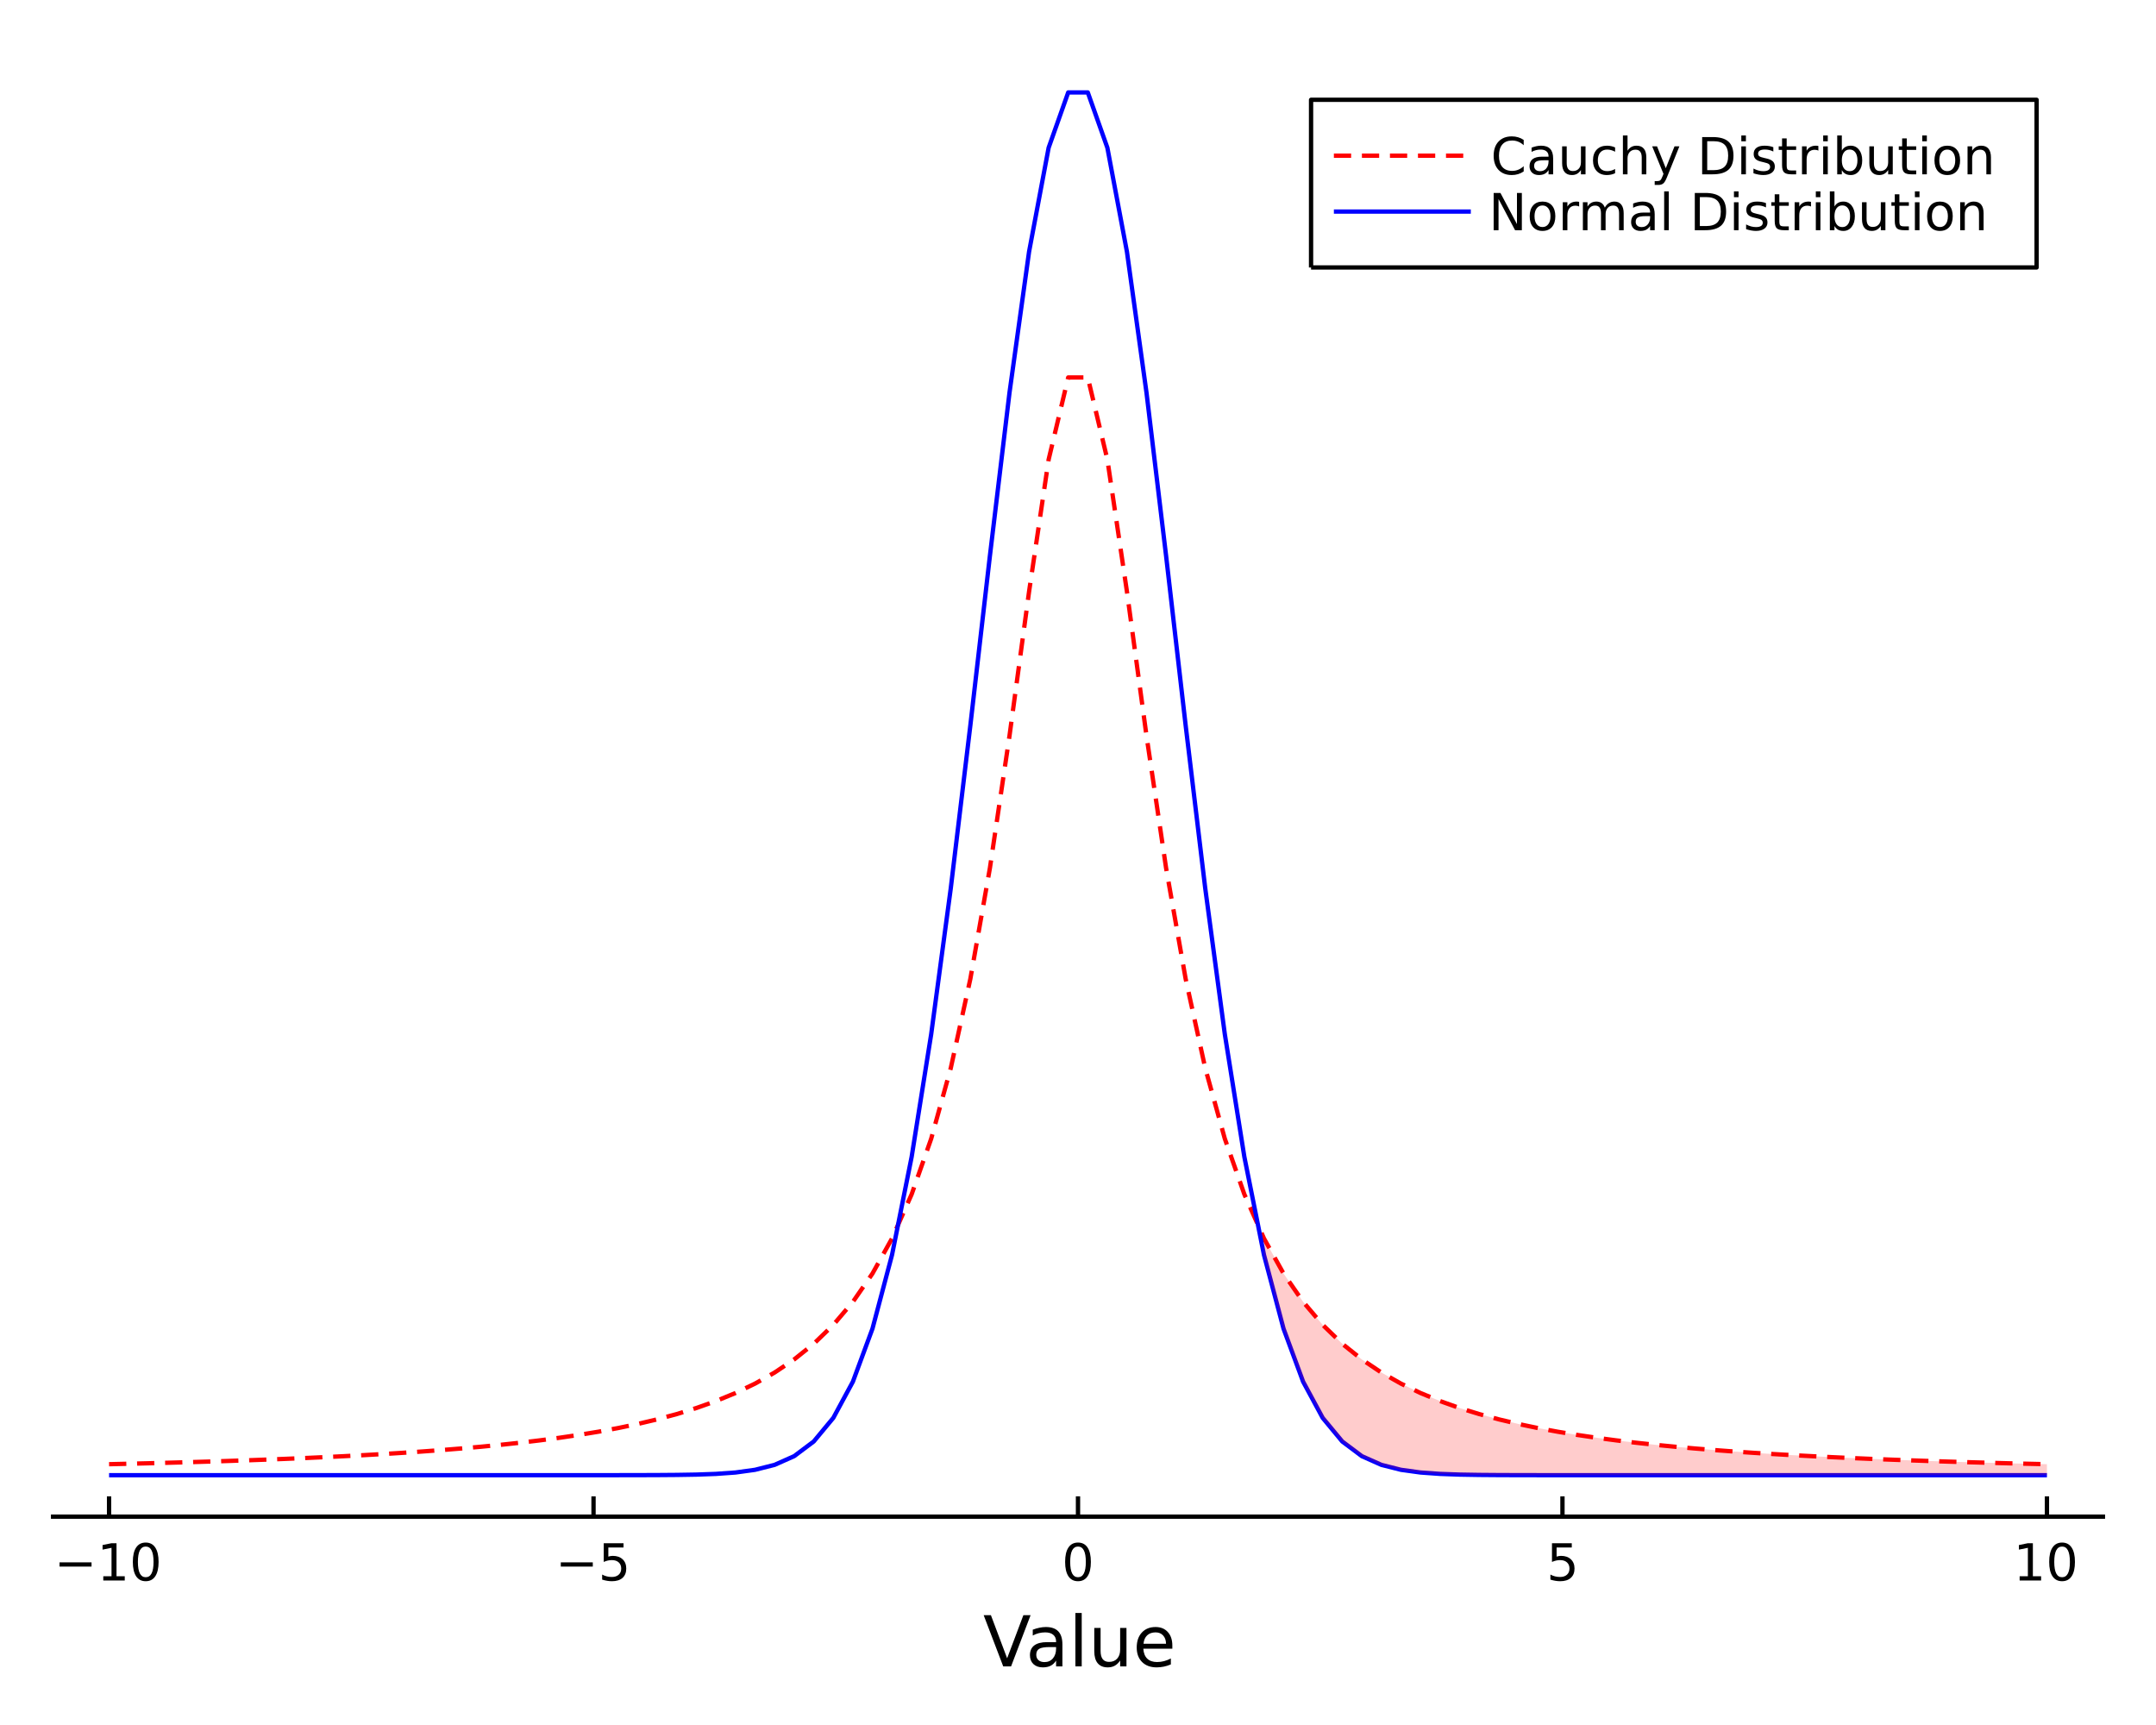 <?xml version="1.0" encoding="utf-8"?>
<svg xmlns="http://www.w3.org/2000/svg" xmlns:xlink="http://www.w3.org/1999/xlink" width="500" height="400" viewBox="0 0 2000 1600">
<rect x="0" y="0" width="2000" height="1600" fill="#333333" stroke="none"/>
<defs>
  <clipPath id="clip250">
    <rect x="0" y="0" width="2000" height="1600"/>
  </clipPath>
</defs>
<path clip-path="url(#clip250)" d="
M0 1600 L2000 1600 L2000 0 L0 0  Z
  " fill="#ffffff" fill-rule="evenodd" fill-opacity="1"/>
<defs>
  <clipPath id="clip251">
    <rect x="400" y="0" width="1401" height="1401"/>
  </clipPath>
</defs>
<path clip-path="url(#clip250)" d="
M47.244 1406.76 L1952.76 1406.76 L1952.76 47.244 L47.244 47.244  Z
  " fill="#ffffff" fill-rule="evenodd" fill-opacity="1"/>
<defs>
  <clipPath id="clip252">
    <rect x="47" y="47" width="1907" height="1361"/>
  </clipPath>
</defs>
<polyline clip-path="url(#clip250)" style="stroke:#000000; stroke-linecap:butt; stroke-linejoin:round; stroke-width:4; stroke-opacity:1; fill:none" points="
  47.244,1406.76 1952.76,1406.76 
  "/>
<polyline clip-path="url(#clip250)" style="stroke:#000000; stroke-linecap:butt; stroke-linejoin:round; stroke-width:4; stroke-opacity:1; fill:none" points="
  101.174,1406.76 101.174,1387.87 
  "/>
<polyline clip-path="url(#clip250)" style="stroke:#000000; stroke-linecap:butt; stroke-linejoin:round; stroke-width:4; stroke-opacity:1; fill:none" points="
  550.587,1406.76 550.587,1387.87 
  "/>
<polyline clip-path="url(#clip250)" style="stroke:#000000; stroke-linecap:butt; stroke-linejoin:round; stroke-width:4; stroke-opacity:1; fill:none" points="
  1000,1406.76 1000,1387.87 
  "/>
<polyline clip-path="url(#clip250)" style="stroke:#000000; stroke-linecap:butt; stroke-linejoin:round; stroke-width:4; stroke-opacity:1; fill:none" points="
  1449.41,1406.76 1449.41,1387.87 
  "/>
<polyline clip-path="url(#clip250)" style="stroke:#000000; stroke-linecap:butt; stroke-linejoin:round; stroke-width:4; stroke-opacity:1; fill:none" points="
  1898.83,1406.76 1898.83,1387.87 
  "/>
<path clip-path="url(#clip250)" d="M55.236 1449.14 L84.912 1449.14 L84.912 1453.07 L55.236 1453.07 L55.236 1449.14 Z" fill="#000000" fill-rule="evenodd" fill-opacity="1" /><path clip-path="url(#clip250)" d="M95.815 1462.03 L103.454 1462.03 L103.454 1435.66 L95.144 1437.33 L95.144 1433.07 L103.407 1431.4 L108.083 1431.4 L108.083 1462.03 L115.722 1462.03 L115.722 1465.96 L95.815 1465.96 L95.815 1462.03 Z" fill="#000000" fill-rule="evenodd" fill-opacity="1" /><path clip-path="url(#clip250)" d="M135.167 1434.48 Q131.555 1434.48 129.727 1438.05 Q127.921 1441.59 127.921 1448.72 Q127.921 1455.83 129.727 1459.39 Q131.555 1462.93 135.167 1462.93 Q138.801 1462.93 140.606 1459.39 Q142.435 1455.83 142.435 1448.72 Q142.435 1441.59 140.606 1438.05 Q138.801 1434.48 135.167 1434.48 M135.167 1430.78 Q140.977 1430.78 144.032 1435.39 Q147.111 1439.97 147.111 1448.72 Q147.111 1457.45 144.032 1462.05 Q140.977 1466.64 135.167 1466.64 Q129.356 1466.64 126.278 1462.05 Q123.222 1457.45 123.222 1448.72 Q123.222 1439.97 126.278 1435.39 Q129.356 1430.78 135.167 1430.78 Z" fill="#000000" fill-rule="evenodd" fill-opacity="1" /><path clip-path="url(#clip250)" d="M520.228 1449.14 L549.904 1449.14 L549.904 1453.07 L520.228 1453.07 L520.228 1449.14 Z" fill="#000000" fill-rule="evenodd" fill-opacity="1" /><path clip-path="url(#clip250)" d="M560.043 1431.4 L578.399 1431.4 L578.399 1435.34 L564.325 1435.34 L564.325 1443.81 Q565.344 1443.46 566.362 1443.3 Q567.381 1443.12 568.399 1443.12 Q574.186 1443.12 577.566 1446.29 Q580.945 1449.46 580.945 1454.88 Q580.945 1460.45 577.473 1463.56 Q574.001 1466.64 567.682 1466.64 Q565.506 1466.64 563.237 1466.26 Q560.992 1465.89 558.584 1465.15 L558.584 1460.45 Q560.668 1461.59 562.89 1462.14 Q565.112 1462.7 567.589 1462.7 Q571.594 1462.7 573.932 1460.59 Q576.27 1458.49 576.27 1454.88 Q576.27 1451.26 573.932 1449.16 Q571.594 1447.05 567.589 1447.05 Q565.714 1447.05 563.839 1447.47 Q561.987 1447.89 560.043 1448.76 L560.043 1431.4 Z" fill="#000000" fill-rule="evenodd" fill-opacity="1" /><path clip-path="url(#clip250)" d="M1000 1434.48 Q996.389 1434.48 994.56 1438.05 Q992.755 1441.59 992.755 1448.72 Q992.755 1455.83 994.56 1459.39 Q996.389 1462.93 1000 1462.93 Q1003.63 1462.93 1005.44 1459.39 Q1007.27 1455.83 1007.27 1448.72 Q1007.27 1441.59 1005.44 1438.05 Q1003.63 1434.48 1000 1434.48 M1000 1430.78 Q1005.81 1430.78 1008.87 1435.39 Q1011.94 1439.97 1011.94 1448.72 Q1011.94 1457.45 1008.87 1462.05 Q1005.81 1466.64 1000 1466.64 Q994.19 1466.64 991.111 1462.05 Q988.056 1457.45 988.056 1448.72 Q988.056 1439.97 991.111 1435.39 Q994.19 1430.78 1000 1430.78 Z" fill="#000000" fill-rule="evenodd" fill-opacity="1" /><path clip-path="url(#clip250)" d="M1439.69 1431.4 L1458.05 1431.4 L1458.05 1435.34 L1443.97 1435.34 L1443.97 1443.81 Q1444.99 1443.46 1446.01 1443.3 Q1447.03 1443.12 1448.05 1443.12 Q1453.83 1443.12 1457.21 1446.29 Q1460.59 1449.46 1460.59 1454.88 Q1460.59 1460.45 1457.12 1463.56 Q1453.65 1466.64 1447.33 1466.64 Q1445.15 1466.64 1442.89 1466.26 Q1440.64 1465.89 1438.23 1465.15 L1438.23 1460.45 Q1440.32 1461.59 1442.54 1462.14 Q1444.76 1462.7 1447.24 1462.7 Q1451.24 1462.7 1453.58 1460.59 Q1455.92 1458.49 1455.92 1454.88 Q1455.92 1451.26 1453.58 1449.16 Q1451.24 1447.05 1447.24 1447.05 Q1445.36 1447.05 1443.49 1447.47 Q1441.64 1447.89 1439.69 1448.76 L1439.69 1431.4 Z" fill="#000000" fill-rule="evenodd" fill-opacity="1" /><path clip-path="url(#clip250)" d="M1873.51 1462.03 L1881.15 1462.03 L1881.15 1435.66 L1872.84 1437.33 L1872.84 1433.07 L1881.11 1431.4 L1885.78 1431.4 L1885.78 1462.03 L1893.42 1462.03 L1893.42 1465.96 L1873.51 1465.96 L1873.51 1462.03 Z" fill="#000000" fill-rule="evenodd" fill-opacity="1" /><path clip-path="url(#clip250)" d="M1912.87 1434.48 Q1909.25 1434.48 1907.43 1438.05 Q1905.62 1441.59 1905.62 1448.72 Q1905.62 1455.83 1907.43 1459.39 Q1909.25 1462.93 1912.87 1462.93 Q1916.5 1462.93 1918.31 1459.39 Q1920.13 1455.83 1920.13 1448.72 Q1920.13 1441.59 1918.31 1438.05 Q1916.5 1434.48 1912.87 1434.48 M1912.87 1430.78 Q1918.68 1430.78 1921.73 1435.39 Q1924.81 1439.97 1924.81 1448.72 Q1924.81 1457.45 1921.73 1462.05 Q1918.68 1466.64 1912.87 1466.64 Q1907.06 1466.64 1903.98 1462.05 Q1900.92 1457.45 1900.92 1448.72 Q1900.92 1439.97 1903.98 1435.39 Q1907.06 1430.78 1912.87 1430.78 Z" fill="#000000" fill-rule="evenodd" fill-opacity="1" /><path clip-path="url(#clip250)" d="M930.63 1545.63 L912.487 1498.11 L919.203 1498.11 L934.258 1538.12 L949.345 1498.11 L956.029 1498.11 L937.918 1545.63 L930.63 1545.63 Z" fill="#000000" fill-rule="evenodd" fill-opacity="1" /><path clip-path="url(#clip250)" d="M973.853 1527.71 Q966.755 1527.71 964.018 1529.33 Q961.281 1530.95 961.281 1534.87 Q961.281 1537.99 963.318 1539.84 Q965.386 1541.65 968.919 1541.65 Q973.789 1541.65 976.717 1538.21 Q979.677 1534.74 979.677 1529.01 L979.677 1527.71 L973.853 1527.71 M985.534 1525.29 L985.534 1545.63 L979.677 1545.63 L979.677 1540.22 Q977.672 1543.46 974.68 1545.02 Q971.689 1546.55 967.36 1546.55 Q961.885 1546.55 958.639 1543.5 Q955.424 1540.41 955.424 1535.25 Q955.424 1529.24 959.435 1526.18 Q963.477 1523.13 971.466 1523.13 L979.677 1523.13 L979.677 1522.55 Q979.677 1518.51 977.004 1516.31 Q974.362 1514.09 969.556 1514.09 Q966.5 1514.09 963.604 1514.82 Q960.708 1515.55 958.034 1517.01 L958.034 1511.6 Q961.249 1510.36 964.272 1509.76 Q967.296 1509.12 970.161 1509.12 Q977.895 1509.12 981.715 1513.13 Q985.534 1517.14 985.534 1525.29 Z" fill="#000000" fill-rule="evenodd" fill-opacity="1" /><path clip-path="url(#clip250)" d="M997.597 1496.1 L1003.45 1496.1 L1003.45 1545.63 L997.597 1545.63 L997.597 1496.1 Z" fill="#000000" fill-rule="evenodd" fill-opacity="1" /><path clip-path="url(#clip250)" d="M1015.1 1531.56 L1015.1 1509.98 L1020.96 1509.98 L1020.96 1531.34 Q1020.96 1536.4 1022.93 1538.94 Q1024.91 1541.46 1028.85 1541.46 Q1033.6 1541.46 1036.33 1538.43 Q1039.1 1535.41 1039.1 1530.19 L1039.1 1509.98 L1044.96 1509.98 L1044.96 1545.63 L1039.1 1545.63 L1039.1 1540.15 Q1036.97 1543.4 1034.14 1544.99 Q1031.34 1546.55 1027.61 1546.55 Q1021.47 1546.55 1018.29 1542.73 Q1015.1 1538.91 1015.1 1531.56 M1029.84 1509.12 L1029.84 1509.12 Z" fill="#000000" fill-rule="evenodd" fill-opacity="1" /><path clip-path="url(#clip250)" d="M1087.51 1526.34 L1087.51 1529.2 L1060.59 1529.2 Q1060.97 1535.25 1064.21 1538.43 Q1067.49 1541.59 1073.32 1541.59 Q1076.69 1541.59 1079.84 1540.76 Q1083.02 1539.93 1086.14 1538.28 L1086.14 1543.81 Q1082.99 1545.15 1079.68 1545.85 Q1076.37 1546.55 1072.97 1546.55 Q1064.44 1546.55 1059.44 1541.59 Q1054.47 1536.62 1054.47 1528.15 Q1054.47 1519.4 1059.19 1514.28 Q1063.93 1509.12 1071.95 1509.12 Q1079.14 1509.12 1083.31 1513.77 Q1087.51 1518.38 1087.51 1526.34 M1081.66 1524.62 Q1081.59 1519.81 1078.95 1516.95 Q1076.34 1514.09 1072.01 1514.09 Q1067.11 1514.09 1064.15 1516.85 Q1061.22 1519.62 1060.78 1524.65 L1081.66 1524.62 Z" fill="#000000" fill-rule="evenodd" fill-opacity="1" /><polyline clip-path="url(#clip252)" style="stroke:#ff0000; stroke-linecap:butt; stroke-linejoin:round; stroke-width:4; stroke-opacity:1; fill:none" stroke-dasharray="16, 10" points="
  101.174,1358.1 119.332,1357.68 137.49,1357.24 155.648,1356.76 173.806,1356.26 191.964,1355.72 210.122,1355.14 228.28,1354.52 246.439,1353.86 264.597,1353.15 
  282.755,1352.38 300.913,1351.56 319.071,1350.67 337.229,1349.71 355.387,1348.67 373.545,1347.54 391.703,1346.31 409.862,1344.97 428.02,1343.5 446.178,1341.89 
  464.336,1340.12 482.494,1338.17 500.652,1336.01 518.81,1333.61 536.968,1330.94 555.126,1327.95 573.284,1324.59 591.443,1320.8 609.601,1316.51 627.759,1311.62 
  645.917,1306.02 664.075,1299.57 682.233,1292.09 700.391,1283.36 718.549,1273.09 736.707,1260.93 754.866,1246.39 773.024,1228.86 791.182,1207.51 809.34,1181.26 
  827.498,1148.66 845.656,1107.8 863.814,1056.19 881.972,990.734 900.13,907.986 918.289,805.131 936.447,682.548 954.605,548.756 972.763,426.221 990.921,350.102 
  1009.08,350.102 1027.24,426.221 1045.4,548.756 1063.55,682.548 1081.71,805.131 1099.87,907.986 1118.03,990.734 1136.19,1056.19 1154.34,1107.8 1172.5,1148.66 
  1190.66,1181.26 1208.82,1207.51 1226.98,1228.86 1245.13,1246.39 1263.29,1260.93 1281.45,1273.09 1299.61,1283.36 1317.77,1292.09 1335.92,1299.57 1354.08,1306.02 
  1372.24,1311.62 1390.4,1316.51 1408.56,1320.8 1426.72,1324.59 1444.87,1327.95 1463.03,1330.94 1481.19,1333.61 1499.35,1336.01 1517.51,1338.17 1535.66,1340.12 
  1553.82,1341.89 1571.98,1343.5 1590.14,1344.97 1608.3,1346.31 1626.45,1347.54 1644.61,1348.67 1662.77,1349.71 1680.93,1350.67 1699.09,1351.56 1717.25,1352.38 
  1735.4,1353.15 1753.56,1353.86 1771.72,1354.52 1789.88,1355.14 1808.04,1355.72 1826.19,1356.26 1844.35,1356.76 1862.51,1357.24 1880.67,1357.68 1898.83,1358.1 
  
  "/>
<polyline clip-path="url(#clip252)" style="stroke:#0000ff; stroke-linecap:butt; stroke-linejoin:round; stroke-width:4; stroke-opacity:1; fill:none" points="
  101.174,1368.29 119.332,1368.29 137.49,1368.29 155.648,1368.29 173.806,1368.29 191.964,1368.29 210.122,1368.29 228.28,1368.29 246.439,1368.29 264.597,1368.29 
  282.755,1368.29 300.913,1368.29 319.071,1368.29 337.229,1368.29 355.387,1368.29 373.545,1368.29 391.703,1368.29 409.862,1368.29 428.02,1368.29 446.178,1368.29 
  464.336,1368.29 482.494,1368.29 500.652,1368.29 518.81,1368.29 536.968,1368.28 555.126,1368.28 573.284,1368.27 591.443,1368.24 609.601,1368.18 627.759,1368.04 
  645.917,1367.74 664.075,1367.09 682.233,1365.8 700.391,1363.3 718.549,1358.71 736.707,1350.63 754.866,1337.02 773.024,1315.13 791.182,1281.54 809.34,1232.38 
  827.498,1163.89 845.656,1073.17 863.814,959.221 881.972,823.953 900.13,672.923 918.289,515.511 936.447,364.289 954.605,233.521 972.763,137.012 990.921,85.721 
  1009.08,85.721 1027.24,137.012 1045.4,233.521 1063.55,364.289 1081.71,515.511 1099.87,672.923 1118.03,823.953 1136.19,959.221 1154.34,1073.17 1172.5,1163.89 
  1190.66,1232.38 1208.82,1281.54 1226.98,1315.13 1245.13,1337.02 1263.29,1350.63 1281.45,1358.71 1299.61,1363.3 1317.77,1365.8 1335.92,1367.09 1354.08,1367.74 
  1372.24,1368.04 1390.4,1368.18 1408.56,1368.24 1426.72,1368.27 1444.87,1368.28 1463.03,1368.28 1481.19,1368.29 1499.35,1368.29 1517.51,1368.29 1535.66,1368.29 
  1553.82,1368.29 1571.98,1368.29 1590.14,1368.29 1608.3,1368.29 1626.45,1368.29 1644.61,1368.29 1662.77,1368.29 1680.93,1368.29 1699.09,1368.29 1717.25,1368.29 
  1735.4,1368.29 1753.56,1368.29 1771.72,1368.29 1789.88,1368.29 1808.04,1368.29 1826.19,1368.29 1844.35,1368.29 1862.51,1368.29 1880.67,1368.29 1898.83,1368.29 
  
  "/>
<path clip-path="url(#clip252)" d="
M1172.5 1148.66 L1190.66 1181.26 L1208.82 1207.51 L1226.98 1228.86 L1245.13 1246.39 L1263.29 1260.93 L1281.45 1273.09 L1299.61 1283.36 L1317.77 1292.09 L1335.92 1299.57 
  L1354.08 1306.02 L1372.24 1311.62 L1390.4 1316.51 L1408.56 1320.8 L1426.72 1324.59 L1444.87 1327.95 L1463.03 1330.94 L1481.19 1333.61 L1499.35 1336.01 L1517.51 1338.17 
  L1535.66 1340.12 L1553.82 1341.89 L1571.98 1343.5 L1590.14 1344.97 L1608.3 1346.31 L1626.45 1347.54 L1644.61 1348.67 L1662.77 1349.71 L1680.93 1350.67 L1699.09 1351.56 
  L1717.25 1352.38 L1735.4 1353.15 L1753.56 1353.86 L1771.72 1354.52 L1789.88 1355.14 L1808.04 1355.72 L1826.19 1356.26 L1844.35 1356.76 L1862.51 1357.24 L1880.67 1357.68 
  L1898.83 1358.1 L1898.83 1368.29 L1880.67 1368.29 L1862.51 1368.29 L1844.35 1368.29 L1826.19 1368.29 L1808.04 1368.29 L1789.88 1368.29 L1771.72 1368.29 L1753.56 1368.29 
  L1735.4 1368.29 L1717.25 1368.29 L1699.09 1368.29 L1680.93 1368.29 L1662.77 1368.29 L1644.61 1368.29 L1626.45 1368.29 L1608.3 1368.29 L1590.14 1368.29 L1571.98 1368.29 
  L1553.82 1368.29 L1535.66 1368.29 L1517.51 1368.29 L1499.35 1368.29 L1481.19 1368.29 L1463.03 1368.28 L1444.87 1368.28 L1426.72 1368.27 L1408.56 1368.24 L1390.4 1368.18 
  L1372.24 1368.04 L1354.08 1367.74 L1335.92 1367.09 L1317.77 1365.8 L1299.61 1363.3 L1281.45 1358.71 L1263.29 1350.63 L1245.13 1337.02 L1226.98 1315.13 L1208.82 1281.54 
  L1190.66 1232.38 L1172.5 1163.89  Z
  " fill="#ff0000" fill-rule="evenodd" fill-opacity="0.2"/>
<polyline clip-path="url(#clip252)" style="stroke:#000000; stroke-linecap:butt; stroke-linejoin:round; stroke-width:4; stroke-opacity:0; fill:none" points="
  1172.5,1148.66 1190.66,1181.26 1208.82,1207.51 1226.98,1228.86 1245.13,1246.39 1263.29,1260.93 1281.45,1273.09 1299.61,1283.36 1317.77,1292.09 1335.92,1299.57 
  1354.08,1306.02 1372.24,1311.62 1390.4,1316.51 1408.56,1320.8 1426.72,1324.59 1444.87,1327.95 1463.03,1330.94 1481.19,1333.61 1499.35,1336.01 1517.51,1338.17 
  1535.66,1340.12 1553.82,1341.89 1571.98,1343.5 1590.14,1344.97 1608.3,1346.31 1626.45,1347.54 1644.61,1348.67 1662.77,1349.71 1680.93,1350.67 1699.09,1351.56 
  1717.25,1352.38 1735.4,1353.15 1753.56,1353.86 1771.72,1354.52 1789.88,1355.14 1808.04,1355.72 1826.19,1356.26 1844.35,1356.76 1862.51,1357.24 1880.67,1357.68 
  1898.83,1358.1 
  "/>
<path clip-path="url(#clip250)" d="
M1216.2 248.081 L1889.24 248.081 L1889.24 92.561 L1216.2 92.561  Z
  " fill="#ffffff" fill-rule="evenodd" fill-opacity="1"/>
<polyline clip-path="url(#clip250)" style="stroke:#000000; stroke-linecap:butt; stroke-linejoin:round; stroke-width:4; stroke-opacity:1; fill:none" points="
  1216.2,248.081 1889.24,248.081 1889.24,92.561 1216.2,92.561 1216.2,248.081 
  "/>
<polyline clip-path="url(#clip250)" style="stroke:#ff0000; stroke-linecap:butt; stroke-linejoin:round; stroke-width:4; stroke-opacity:1; fill:none" stroke-dasharray="16, 10" points="
  1237.37,144.401 1364.4,144.401 
  "/>
<path clip-path="url(#clip250)" d="M1413.45 129.783 L1413.45 134.714 Q1411.09 132.515 1408.4 131.427 Q1405.74 130.339 1402.73 130.339 Q1396.8 130.339 1393.66 133.973 Q1390.51 137.584 1390.51 144.436 Q1390.51 151.265 1393.66 154.899 Q1396.8 158.51 1402.73 158.51 Q1405.74 158.51 1408.4 157.422 Q1411.09 156.334 1413.45 154.135 L1413.45 159.019 Q1410.99 160.686 1408.24 161.519 Q1405.51 162.353 1402.45 162.353 Q1394.6 162.353 1390.09 157.561 Q1385.58 152.746 1385.58 144.436 Q1385.58 136.103 1390.09 131.311 Q1394.6 126.496 1402.45 126.496 Q1405.55 126.496 1408.29 127.33 Q1411.04 128.14 1413.45 129.783 Z" fill="#000000" fill-rule="evenodd" fill-opacity="1" /><path clip-path="url(#clip250)" d="M1432.27 148.649 Q1427.1 148.649 1425.11 149.83 Q1423.12 151.01 1423.12 153.857 Q1423.12 156.126 1424.6 157.468 Q1426.11 158.788 1428.68 158.788 Q1432.22 158.788 1434.35 156.288 Q1436.5 153.765 1436.5 149.598 L1436.5 148.649 L1432.27 148.649 M1440.76 146.89 L1440.76 161.681 L1436.5 161.681 L1436.5 157.746 Q1435.04 160.107 1432.87 161.242 Q1430.69 162.353 1427.54 162.353 Q1423.56 162.353 1421.2 160.131 Q1418.86 157.885 1418.86 154.135 Q1418.86 149.76 1421.78 147.538 Q1424.72 145.316 1430.53 145.316 L1436.5 145.316 L1436.5 144.899 Q1436.5 141.959 1434.56 140.362 Q1432.64 138.742 1429.14 138.742 Q1426.92 138.742 1424.81 139.274 Q1422.71 139.807 1420.76 140.871 L1420.76 136.936 Q1423.1 136.033 1425.3 135.594 Q1427.5 135.131 1429.58 135.131 Q1435.21 135.131 1437.98 138.047 Q1440.76 140.964 1440.76 146.89 Z" fill="#000000" fill-rule="evenodd" fill-opacity="1" /><path clip-path="url(#clip250)" d="M1449.1 151.45 L1449.1 135.756 L1453.35 135.756 L1453.35 151.288 Q1453.35 154.968 1454.79 156.82 Q1456.22 158.649 1459.1 158.649 Q1462.54 158.649 1464.54 156.45 Q1466.55 154.251 1466.55 150.455 L1466.55 135.756 L1470.81 135.756 L1470.81 161.681 L1466.55 161.681 L1466.55 157.7 Q1465 160.061 1462.94 161.218 Q1460.9 162.353 1458.19 162.353 Q1453.72 162.353 1451.41 159.575 Q1449.1 156.797 1449.1 151.45 M1459.81 135.131 L1459.81 135.131 Z" fill="#000000" fill-rule="evenodd" fill-opacity="1" /><path clip-path="url(#clip250)" d="M1498.24 136.751 L1498.24 140.732 Q1496.43 139.737 1494.6 139.251 Q1492.8 138.742 1490.95 138.742 Q1486.8 138.742 1484.51 141.381 Q1482.22 143.996 1482.22 148.742 Q1482.22 153.487 1484.51 156.126 Q1486.8 158.742 1490.95 158.742 Q1492.8 158.742 1494.6 158.256 Q1496.43 157.746 1498.24 156.751 L1498.24 160.686 Q1496.46 161.519 1494.53 161.936 Q1492.64 162.353 1490.48 162.353 Q1484.63 162.353 1481.18 158.672 Q1477.73 154.992 1477.73 148.742 Q1477.73 142.399 1481.2 138.765 Q1484.7 135.131 1490.76 135.131 Q1492.73 135.131 1494.6 135.547 Q1496.48 135.941 1498.24 136.751 Z" fill="#000000" fill-rule="evenodd" fill-opacity="1" /><path clip-path="url(#clip250)" d="M1527.2 146.033 L1527.2 161.681 L1522.94 161.681 L1522.94 146.172 Q1522.94 142.492 1521.5 140.663 Q1520.07 138.834 1517.2 138.834 Q1513.75 138.834 1511.76 141.033 Q1509.77 143.232 1509.77 147.029 L1509.77 161.681 L1505.48 161.681 L1505.48 125.663 L1509.77 125.663 L1509.77 139.783 Q1511.29 137.445 1513.35 136.288 Q1515.44 135.131 1518.15 135.131 Q1522.61 135.131 1524.91 137.908 Q1527.2 140.663 1527.2 146.033 Z" fill="#000000" fill-rule="evenodd" fill-opacity="1" /><path clip-path="url(#clip250)" d="M1546.48 164.089 Q1544.67 168.718 1542.96 170.13 Q1541.25 171.542 1538.38 171.542 L1534.97 171.542 L1534.97 167.978 L1537.47 167.978 Q1539.23 167.978 1540.21 167.144 Q1541.18 166.311 1542.36 163.209 L1543.12 161.265 L1532.64 135.756 L1537.15 135.756 L1545.25 156.033 L1553.35 135.756 L1557.87 135.756 L1546.48 164.089 Z" fill="#000000" fill-rule="evenodd" fill-opacity="1" /><path clip-path="url(#clip250)" d="M1583.68 130.964 L1583.68 157.839 L1589.33 157.839 Q1596.48 157.839 1599.79 154.598 Q1603.12 151.357 1603.12 144.367 Q1603.12 137.422 1599.79 134.205 Q1596.48 130.964 1589.33 130.964 L1583.68 130.964 M1579 127.121 L1588.61 127.121 Q1598.65 127.121 1603.35 131.311 Q1608.05 135.478 1608.05 144.367 Q1608.05 153.302 1603.33 157.492 Q1598.61 161.681 1588.61 161.681 L1579 161.681 L1579 127.121 Z" fill="#000000" fill-rule="evenodd" fill-opacity="1" /><path clip-path="url(#clip250)" d="M1615.32 135.756 L1619.58 135.756 L1619.58 161.681 L1615.32 161.681 L1615.32 135.756 M1615.32 125.663 L1619.58 125.663 L1619.58 131.057 L1615.32 131.057 L1615.32 125.663 Z" fill="#000000" fill-rule="evenodd" fill-opacity="1" /><path clip-path="url(#clip250)" d="M1645.02 136.52 L1645.02 140.547 Q1643.21 139.621 1641.27 139.158 Q1639.33 138.695 1637.24 138.695 Q1634.07 138.695 1632.47 139.668 Q1630.9 140.64 1630.9 142.584 Q1630.9 144.066 1632.03 144.922 Q1633.17 145.756 1636.59 146.519 L1638.05 146.844 Q1642.59 147.816 1644.49 149.598 Q1646.41 151.357 1646.41 154.529 Q1646.41 158.14 1643.54 160.246 Q1640.69 162.353 1635.69 162.353 Q1633.61 162.353 1631.34 161.936 Q1629.09 161.543 1626.59 160.732 L1626.59 156.334 Q1628.96 157.561 1631.25 158.186 Q1633.54 158.788 1635.78 158.788 Q1638.79 158.788 1640.41 157.769 Q1642.03 156.728 1642.03 154.853 Q1642.03 153.117 1640.85 152.191 Q1639.7 151.265 1635.74 150.408 L1634.26 150.061 Q1630.3 149.228 1628.54 147.515 Q1626.78 145.779 1626.78 142.769 Q1626.78 139.112 1629.37 137.121 Q1631.96 135.131 1636.73 135.131 Q1639.09 135.131 1641.18 135.478 Q1643.26 135.825 1645.02 136.52 Z" fill="#000000" fill-rule="evenodd" fill-opacity="1" /><path clip-path="url(#clip250)" d="M1657.4 128.395 L1657.4 135.756 L1666.18 135.756 L1666.18 139.066 L1657.4 139.066 L1657.4 153.14 Q1657.4 156.311 1658.26 157.214 Q1659.14 158.117 1661.8 158.117 L1666.18 158.117 L1666.18 161.681 L1661.8 161.681 Q1656.87 161.681 1655 159.853 Q1653.12 158.001 1653.12 153.14 L1653.12 139.066 L1650 139.066 L1650 135.756 L1653.12 135.756 L1653.12 128.395 L1657.4 128.395 Z" fill="#000000" fill-rule="evenodd" fill-opacity="1" /><path clip-path="url(#clip250)" d="M1686.8 139.737 Q1686.08 139.32 1685.23 139.135 Q1684.4 138.927 1683.38 138.927 Q1679.77 138.927 1677.82 141.288 Q1675.9 143.626 1675.9 148.024 L1675.9 161.681 L1671.62 161.681 L1671.62 135.756 L1675.9 135.756 L1675.9 139.783 Q1677.24 137.422 1679.4 136.288 Q1681.55 135.131 1684.63 135.131 Q1685.07 135.131 1685.6 135.2 Q1686.13 135.246 1686.78 135.362 L1686.8 139.737 Z" fill="#000000" fill-rule="evenodd" fill-opacity="1" /><path clip-path="url(#clip250)" d="M1691.27 135.756 L1695.53 135.756 L1695.53 161.681 L1691.27 161.681 L1691.27 135.756 M1691.27 125.663 L1695.53 125.663 L1695.53 131.057 L1691.27 131.057 L1691.27 125.663 Z" fill="#000000" fill-rule="evenodd" fill-opacity="1" /><path clip-path="url(#clip250)" d="M1723.05 148.742 Q1723.05 144.043 1721.11 141.381 Q1719.19 138.695 1715.81 138.695 Q1712.43 138.695 1710.48 141.381 Q1708.56 144.043 1708.56 148.742 Q1708.56 153.441 1710.48 156.126 Q1712.43 158.788 1715.81 158.788 Q1719.19 158.788 1721.11 156.126 Q1723.05 153.441 1723.05 148.742 M1708.56 139.691 Q1709.9 137.376 1711.94 136.265 Q1714 135.131 1716.85 135.131 Q1721.57 135.131 1724.51 138.881 Q1727.47 142.631 1727.47 148.742 Q1727.47 154.853 1724.51 158.603 Q1721.57 162.353 1716.85 162.353 Q1714 162.353 1711.94 161.242 Q1709.9 160.107 1708.56 157.793 L1708.56 161.681 L1704.28 161.681 L1704.28 125.663 L1708.56 125.663 L1708.56 139.691 Z" fill="#000000" fill-rule="evenodd" fill-opacity="1" /><path clip-path="url(#clip250)" d="M1734.09 151.45 L1734.09 135.756 L1738.35 135.756 L1738.35 151.288 Q1738.35 154.968 1739.79 156.82 Q1741.22 158.649 1744.09 158.649 Q1747.54 158.649 1749.53 156.45 Q1751.55 154.251 1751.55 150.455 L1751.55 135.756 L1755.81 135.756 L1755.81 161.681 L1751.55 161.681 L1751.55 157.7 Q1750 160.061 1747.94 161.218 Q1745.9 162.353 1743.19 162.353 Q1738.72 162.353 1736.41 159.575 Q1734.09 156.797 1734.09 151.45 M1744.81 135.131 L1744.81 135.131 Z" fill="#000000" fill-rule="evenodd" fill-opacity="1" /><path clip-path="url(#clip250)" d="M1768.79 128.395 L1768.79 135.756 L1777.57 135.756 L1777.57 139.066 L1768.79 139.066 L1768.79 153.14 Q1768.79 156.311 1769.65 157.214 Q1770.53 158.117 1773.19 158.117 L1777.57 158.117 L1777.57 161.681 L1773.19 161.681 Q1768.26 161.681 1766.39 159.853 Q1764.51 158.001 1764.51 153.14 L1764.51 139.066 L1761.39 139.066 L1761.39 135.756 L1764.51 135.756 L1764.51 128.395 L1768.79 128.395 Z" fill="#000000" fill-rule="evenodd" fill-opacity="1" /><path clip-path="url(#clip250)" d="M1783.17 135.756 L1787.43 135.756 L1787.43 161.681 L1783.17 161.681 L1783.17 135.756 M1783.17 125.663 L1787.43 125.663 L1787.43 131.057 L1783.17 131.057 L1783.17 125.663 Z" fill="#000000" fill-rule="evenodd" fill-opacity="1" /><path clip-path="url(#clip250)" d="M1806.39 138.742 Q1802.96 138.742 1800.97 141.427 Q1798.98 144.089 1798.98 148.742 Q1798.98 153.394 1800.95 156.08 Q1802.94 158.742 1806.39 158.742 Q1809.79 158.742 1811.78 156.056 Q1813.77 153.371 1813.77 148.742 Q1813.77 144.135 1811.78 141.45 Q1809.79 138.742 1806.39 138.742 M1806.39 135.131 Q1811.94 135.131 1815.11 138.742 Q1818.28 142.353 1818.28 148.742 Q1818.28 155.107 1815.11 158.742 Q1811.94 162.353 1806.39 162.353 Q1800.81 162.353 1797.64 158.742 Q1794.49 155.107 1794.49 148.742 Q1794.49 142.353 1797.64 138.742 Q1800.81 135.131 1806.39 135.131 Z" fill="#000000" fill-rule="evenodd" fill-opacity="1" /><path clip-path="url(#clip250)" d="M1846.89 146.033 L1846.89 161.681 L1842.63 161.681 L1842.63 146.172 Q1842.63 142.492 1841.2 140.663 Q1839.76 138.834 1836.89 138.834 Q1833.45 138.834 1831.45 141.033 Q1829.46 143.232 1829.46 147.029 L1829.46 161.681 L1825.18 161.681 L1825.18 135.756 L1829.46 135.756 L1829.46 139.783 Q1830.99 137.445 1833.05 136.288 Q1835.13 135.131 1837.84 135.131 Q1842.31 135.131 1844.6 137.908 Q1846.89 140.663 1846.89 146.033 Z" fill="#000000" fill-rule="evenodd" fill-opacity="1" /><polyline clip-path="url(#clip250)" style="stroke:#0000ff; stroke-linecap:butt; stroke-linejoin:round; stroke-width:4; stroke-opacity:1; fill:none" points="
  1237.37,196.241 1364.4,196.241 
  "/>
<path clip-path="url(#clip250)" d="M1385.58 178.961 L1391.87 178.961 L1407.2 207.873 L1407.2 178.961 L1411.73 178.961 L1411.73 213.521 L1405.44 213.521 L1390.11 184.61 L1390.11 213.521 L1385.58 213.521 L1385.58 178.961 Z" fill="#000000" fill-rule="evenodd" fill-opacity="1" /><path clip-path="url(#clip250)" d="M1430.9 190.582 Q1427.48 190.582 1425.48 193.267 Q1423.49 195.929 1423.49 200.582 Q1423.49 205.234 1425.46 207.92 Q1427.45 210.582 1430.9 210.582 Q1434.3 210.582 1436.29 207.896 Q1438.29 205.211 1438.29 200.582 Q1438.29 195.975 1436.29 193.29 Q1434.3 190.582 1430.9 190.582 M1430.9 186.971 Q1436.46 186.971 1439.63 190.582 Q1442.8 194.193 1442.8 200.582 Q1442.8 206.947 1439.63 210.582 Q1436.46 214.193 1430.9 214.193 Q1425.32 214.193 1422.15 210.582 Q1419 206.947 1419 200.582 Q1419 194.193 1422.15 190.582 Q1425.32 186.971 1430.9 186.971 Z" fill="#000000" fill-rule="evenodd" fill-opacity="1" /><path clip-path="url(#clip250)" d="M1464.88 191.577 Q1464.16 191.16 1463.31 190.975 Q1462.47 190.767 1461.46 190.767 Q1457.85 190.767 1455.9 193.128 Q1453.98 195.466 1453.98 199.864 L1453.98 213.521 L1449.7 213.521 L1449.7 187.596 L1453.98 187.596 L1453.98 191.623 Q1455.32 189.262 1457.47 188.128 Q1459.63 186.971 1462.71 186.971 Q1463.15 186.971 1463.68 187.04 Q1464.21 187.086 1464.86 187.202 L1464.88 191.577 Z" fill="#000000" fill-rule="evenodd" fill-opacity="1" /><path clip-path="url(#clip250)" d="M1488.7 192.572 Q1490.3 189.702 1492.52 188.336 Q1494.74 186.971 1497.75 186.971 Q1501.8 186.971 1504 189.818 Q1506.2 192.642 1506.2 197.873 L1506.2 213.521 L1501.92 213.521 L1501.92 198.012 Q1501.92 194.285 1500.6 192.48 Q1499.28 190.674 1496.57 190.674 Q1493.26 190.674 1491.34 192.873 Q1489.42 195.072 1489.42 198.869 L1489.42 213.521 L1485.14 213.521 L1485.14 198.012 Q1485.14 194.262 1483.82 192.48 Q1482.5 190.674 1479.74 190.674 Q1476.48 190.674 1474.56 192.897 Q1472.64 195.096 1472.64 198.869 L1472.64 213.521 L1468.35 213.521 L1468.35 187.596 L1472.64 187.596 L1472.64 191.623 Q1474.1 189.239 1476.13 188.105 Q1478.17 186.971 1480.97 186.971 Q1483.79 186.971 1485.76 188.406 Q1487.75 189.841 1488.7 192.572 Z" fill="#000000" fill-rule="evenodd" fill-opacity="1" /><path clip-path="url(#clip250)" d="M1526.48 200.489 Q1521.32 200.489 1519.33 201.67 Q1517.34 202.85 1517.34 205.697 Q1517.34 207.966 1518.82 209.308 Q1520.32 210.628 1522.89 210.628 Q1526.43 210.628 1528.56 208.128 Q1530.72 205.605 1530.72 201.438 L1530.72 200.489 L1526.48 200.489 M1534.97 198.73 L1534.97 213.521 L1530.72 213.521 L1530.72 209.586 Q1529.26 211.947 1527.08 213.082 Q1524.91 214.193 1521.76 214.193 Q1517.78 214.193 1515.41 211.971 Q1513.08 209.725 1513.08 205.975 Q1513.08 201.6 1515.99 199.378 Q1518.93 197.156 1524.74 197.156 L1530.72 197.156 L1530.72 196.739 Q1530.72 193.799 1528.77 192.202 Q1526.85 190.582 1523.35 190.582 Q1521.13 190.582 1519.03 191.114 Q1516.92 191.647 1514.97 192.711 L1514.97 188.776 Q1517.31 187.873 1519.51 187.434 Q1521.71 186.971 1523.79 186.971 Q1529.42 186.971 1532.2 189.887 Q1534.97 192.804 1534.97 198.73 Z" fill="#000000" fill-rule="evenodd" fill-opacity="1" /><path clip-path="url(#clip250)" d="M1543.75 177.503 L1548.01 177.503 L1548.01 213.521 L1543.75 213.521 L1543.75 177.503 Z" fill="#000000" fill-rule="evenodd" fill-opacity="1" /><path clip-path="url(#clip250)" d="M1576.85 182.804 L1576.85 209.679 L1582.5 209.679 Q1589.65 209.679 1592.96 206.438 Q1596.29 203.197 1596.29 196.207 Q1596.29 189.262 1592.96 186.045 Q1589.65 182.804 1582.5 182.804 L1576.85 182.804 M1572.17 178.961 L1581.78 178.961 Q1591.83 178.961 1596.53 183.151 Q1601.22 187.318 1601.22 196.207 Q1601.22 205.142 1596.5 209.332 Q1591.78 213.521 1581.78 213.521 L1572.17 213.521 L1572.17 178.961 Z" fill="#000000" fill-rule="evenodd" fill-opacity="1" /><path clip-path="url(#clip250)" d="M1608.49 187.596 L1612.75 187.596 L1612.75 213.521 L1608.49 213.521 L1608.49 187.596 M1608.49 177.503 L1612.75 177.503 L1612.75 182.897 L1608.49 182.897 L1608.49 177.503 Z" fill="#000000" fill-rule="evenodd" fill-opacity="1" /><path clip-path="url(#clip250)" d="M1638.19 188.36 L1638.19 192.387 Q1636.39 191.461 1634.44 190.998 Q1632.5 190.535 1630.41 190.535 Q1627.24 190.535 1625.65 191.508 Q1624.07 192.48 1624.07 194.424 Q1624.07 195.906 1625.21 196.762 Q1626.34 197.596 1629.77 198.359 L1631.22 198.684 Q1635.76 199.656 1637.66 201.438 Q1639.58 203.197 1639.58 206.369 Q1639.58 209.98 1636.71 212.086 Q1633.86 214.193 1628.86 214.193 Q1626.78 214.193 1624.51 213.776 Q1622.27 213.383 1619.77 212.572 L1619.77 208.174 Q1622.13 209.401 1624.42 210.026 Q1626.71 210.628 1628.96 210.628 Q1631.96 210.628 1633.59 209.609 Q1635.21 208.568 1635.21 206.693 Q1635.21 204.957 1634.02 204.031 Q1632.87 203.105 1628.91 202.248 L1627.43 201.901 Q1623.47 201.068 1621.71 199.355 Q1619.95 197.619 1619.95 194.609 Q1619.95 190.952 1622.54 188.961 Q1625.14 186.971 1629.9 186.971 Q1632.27 186.971 1634.35 187.318 Q1636.43 187.665 1638.19 188.36 Z" fill="#000000" fill-rule="evenodd" fill-opacity="1" /><path clip-path="url(#clip250)" d="M1650.58 180.235 L1650.58 187.596 L1659.35 187.596 L1659.35 190.906 L1650.58 190.906 L1650.58 204.98 Q1650.58 208.151 1651.43 209.054 Q1652.31 209.957 1654.97 209.957 L1659.35 209.957 L1659.35 213.521 L1654.97 213.521 Q1650.04 213.521 1648.17 211.693 Q1646.29 209.841 1646.29 204.98 L1646.29 190.906 L1643.17 190.906 L1643.17 187.596 L1646.29 187.596 L1646.29 180.235 L1650.58 180.235 Z" fill="#000000" fill-rule="evenodd" fill-opacity="1" /><path clip-path="url(#clip250)" d="M1679.97 191.577 Q1679.26 191.16 1678.4 190.975 Q1677.57 190.767 1676.55 190.767 Q1672.94 190.767 1670.99 193.128 Q1669.07 195.466 1669.07 199.864 L1669.07 213.521 L1664.79 213.521 L1664.79 187.596 L1669.07 187.596 L1669.07 191.623 Q1670.41 189.262 1672.57 188.128 Q1674.72 186.971 1677.8 186.971 Q1678.24 186.971 1678.77 187.04 Q1679.3 187.086 1679.95 187.202 L1679.97 191.577 Z" fill="#000000" fill-rule="evenodd" fill-opacity="1" /><path clip-path="url(#clip250)" d="M1684.44 187.596 L1688.7 187.596 L1688.7 213.521 L1684.44 213.521 L1684.44 187.596 M1684.44 177.503 L1688.7 177.503 L1688.7 182.897 L1684.44 182.897 L1684.44 177.503 Z" fill="#000000" fill-rule="evenodd" fill-opacity="1" /><path clip-path="url(#clip250)" d="M1716.22 200.582 Q1716.22 195.883 1714.28 193.221 Q1712.36 190.535 1708.98 190.535 Q1705.6 190.535 1703.65 193.221 Q1701.73 195.883 1701.73 200.582 Q1701.73 205.281 1703.65 207.966 Q1705.6 210.628 1708.98 210.628 Q1712.36 210.628 1714.28 207.966 Q1716.22 205.281 1716.22 200.582 M1701.73 191.531 Q1703.08 189.216 1705.11 188.105 Q1707.17 186.971 1710.02 186.971 Q1714.74 186.971 1717.68 190.721 Q1720.64 194.471 1720.64 200.582 Q1720.64 206.693 1717.68 210.443 Q1714.74 214.193 1710.02 214.193 Q1707.17 214.193 1705.11 213.082 Q1703.08 211.947 1701.73 209.633 L1701.73 213.521 L1697.45 213.521 L1697.45 177.503 L1701.73 177.503 L1701.73 191.531 Z" fill="#000000" fill-rule="evenodd" fill-opacity="1" /><path clip-path="url(#clip250)" d="M1727.27 203.29 L1727.27 187.596 L1731.52 187.596 L1731.52 203.128 Q1731.52 206.808 1732.96 208.66 Q1734.39 210.489 1737.27 210.489 Q1740.71 210.489 1742.7 208.29 Q1744.72 206.091 1744.72 202.295 L1744.72 187.596 L1748.98 187.596 L1748.98 213.521 L1744.72 213.521 L1744.72 209.54 Q1743.17 211.901 1741.11 213.058 Q1739.07 214.193 1736.36 214.193 Q1731.89 214.193 1729.58 211.415 Q1727.27 208.637 1727.27 203.29 M1737.98 186.971 L1737.98 186.971 Z" fill="#000000" fill-rule="evenodd" fill-opacity="1" /><path clip-path="url(#clip250)" d="M1761.96 180.235 L1761.96 187.596 L1770.74 187.596 L1770.74 190.906 L1761.96 190.906 L1761.96 204.98 Q1761.96 208.151 1762.82 209.054 Q1763.7 209.957 1766.36 209.957 L1770.74 209.957 L1770.74 213.521 L1766.36 213.521 Q1761.43 213.521 1759.56 211.693 Q1757.68 209.841 1757.68 204.98 L1757.68 190.906 L1754.56 190.906 L1754.56 187.596 L1757.68 187.596 L1757.68 180.235 L1761.96 180.235 Z" fill="#000000" fill-rule="evenodd" fill-opacity="1" /><path clip-path="url(#clip250)" d="M1776.34 187.596 L1780.6 187.596 L1780.6 213.521 L1776.34 213.521 L1776.34 187.596 M1776.34 177.503 L1780.6 177.503 L1780.6 182.897 L1776.34 182.897 L1776.34 177.503 Z" fill="#000000" fill-rule="evenodd" fill-opacity="1" /><path clip-path="url(#clip250)" d="M1799.56 190.582 Q1796.13 190.582 1794.14 193.267 Q1792.15 195.929 1792.15 200.582 Q1792.15 205.234 1794.12 207.92 Q1796.11 210.582 1799.56 210.582 Q1802.96 210.582 1804.95 207.896 Q1806.94 205.211 1806.94 200.582 Q1806.94 195.975 1804.95 193.29 Q1802.96 190.582 1799.56 190.582 M1799.56 186.971 Q1805.11 186.971 1808.28 190.582 Q1811.45 194.193 1811.45 200.582 Q1811.45 206.947 1808.28 210.582 Q1805.11 214.193 1799.56 214.193 Q1793.98 214.193 1790.81 210.582 Q1787.66 206.947 1787.66 200.582 Q1787.66 194.193 1790.81 190.582 Q1793.98 186.971 1799.56 186.971 Z" fill="#000000" fill-rule="evenodd" fill-opacity="1" /><path clip-path="url(#clip250)" d="M1840.07 197.873 L1840.07 213.521 L1835.81 213.521 L1835.81 198.012 Q1835.81 194.332 1834.37 192.503 Q1832.94 190.674 1830.07 190.674 Q1826.62 190.674 1824.63 192.873 Q1822.64 195.072 1822.64 198.869 L1822.64 213.521 L1818.35 213.521 L1818.35 187.596 L1822.64 187.596 L1822.64 191.623 Q1824.16 189.285 1826.22 188.128 Q1828.31 186.971 1831.01 186.971 Q1835.48 186.971 1837.77 189.748 Q1840.07 192.503 1840.07 197.873 Z" fill="#000000" fill-rule="evenodd" fill-opacity="1" /></svg>
